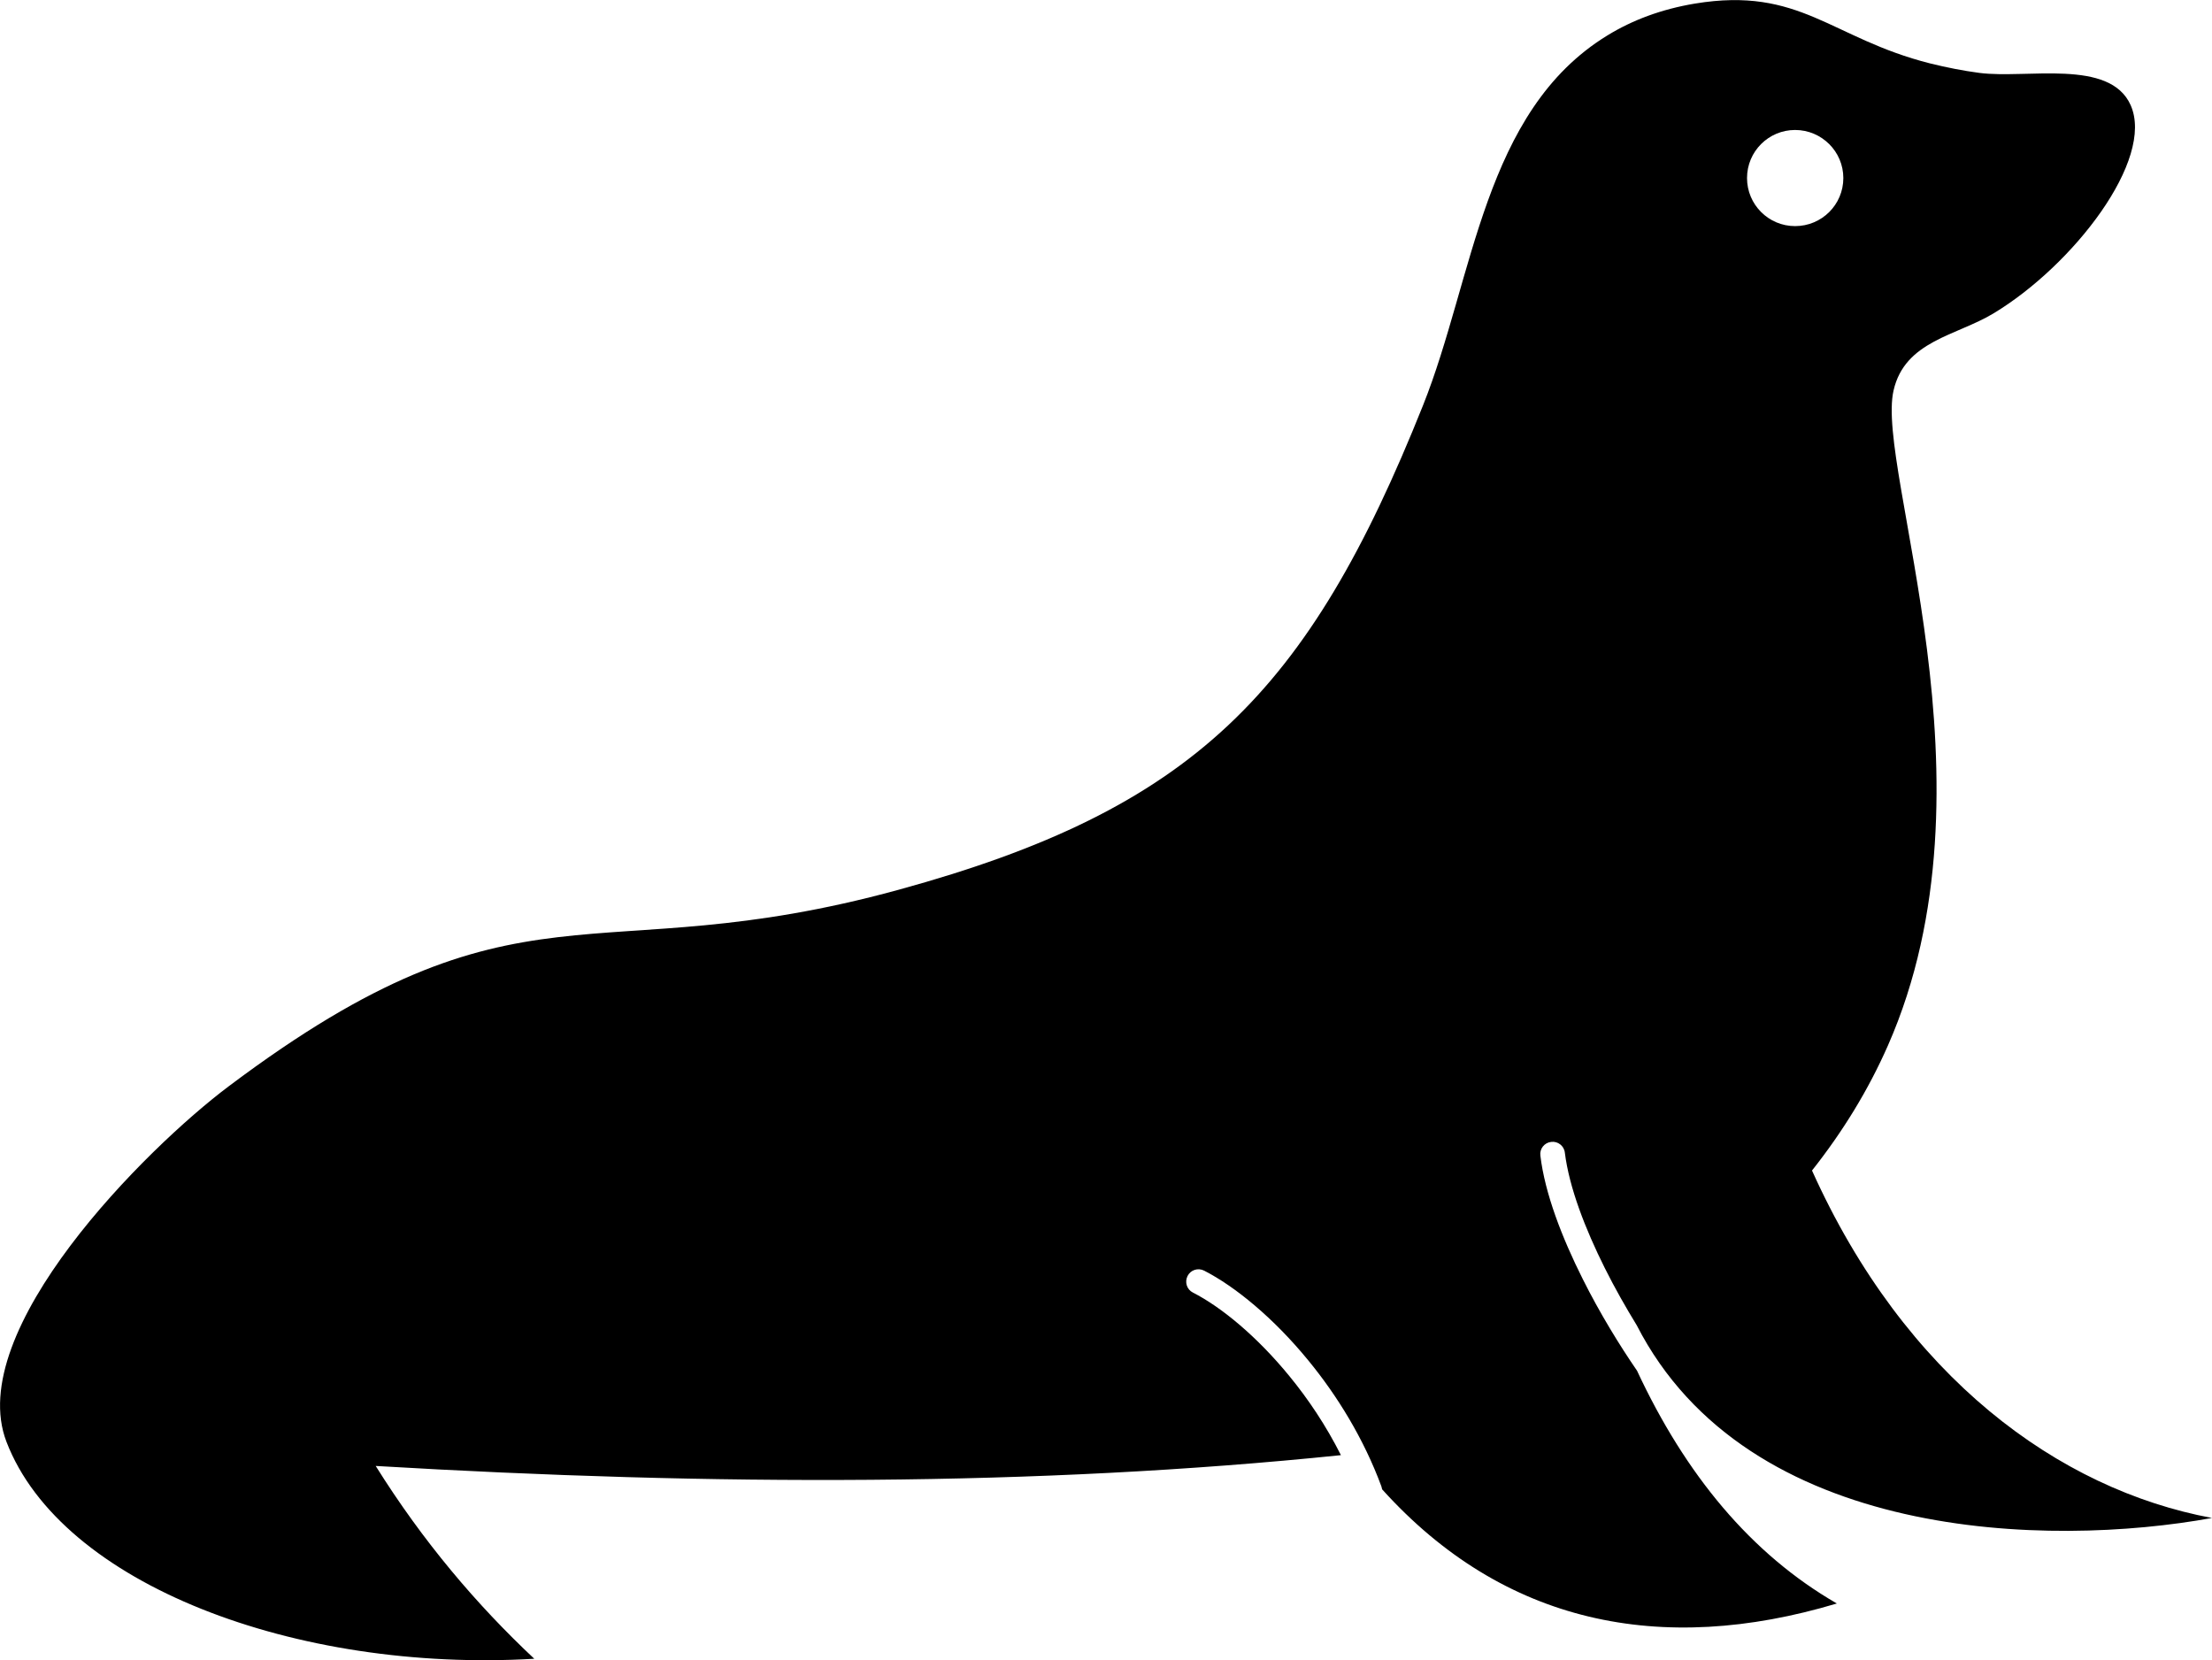 <?xml version="1.0" encoding="utf-8"?><svg version="1.1" id="Layer_1" xmlns="http://www.w3.org/2000/svg" xmlns:xlink="http://www.w3.org/1999/xlink" x="0px" y="0px" viewBox="0 0 122.88 92.23" style="enable-background:new 0 0 122.88 92.23" xml:space="preserve"><style type="text/css">.st0{fill-rule:evenodd;clip-rule:evenodd;}</style><g><path class="st0" d="M99.72,7.22c1.48,0,2.68,1.2,2.68,2.67c0,1.48-1.2,2.67-2.68,2.67c-1.48,0-2.67-1.2-2.67-2.67 C97.05,8.41,98.25,7.22,99.72,7.22L99.72,7.22z M90.92,73.61c-0.6-0.98-1.21-2.05-1.77-3.17c-1.09-2.18-1.98-4.48-2.22-6.41 c-0.04-0.38-0.39-0.65-0.76-0.6c-0.38,0.04-0.65,0.39-0.6,0.76c0.25,2.1,1.2,4.56,2.36,6.87c0.94,1.88,2.04,3.67,3.01,5.08 c2.69,5.77,6.33,10.18,11.1,12.93C92.26,92,83.52,90.2,76.78,82.73c-0.01-0.05-0.02-0.1-0.04-0.16c-0.98-2.65-2.45-5.04-4.06-7 c-1.93-2.36-4.07-4.11-5.79-4.99c-0.34-0.17-0.75-0.04-0.92,0.3c-0.17,0.34-0.04,0.75,0.3,0.92c1.57,0.8,3.55,2.43,5.35,4.63 c1.06,1.29,2.05,2.77,2.87,4.4c-16.86,1.74-34.85,1.71-53.62,0.6c2.62,4.19,5.61,7.71,8.81,10.71C16.44,92.92,3.4,88,0.36,80.09 c-2.38-6.18,7.72-16.28,12.36-19.76c16.27-12.22,20.03-6.2,37.18-10.9c16.4-4.49,22.76-10.92,29.15-26.91 c2.83-7.08,3.35-16.33,10.24-20.55c1.4-0.86,3.01-1.46,4.86-1.77c5.86-0.97,7.56,1.93,13.06,3.32c0.93,0.23,1.84,0.41,2.75,0.53 c2.63,0.34,7.24-0.81,8.4,1.79c1.35,3.03-3.19,8.9-7.62,11.57c-2.05,1.24-4.92,1.52-5.55,4.28c-1.02,4.41,6.08,21.85-0.31,36.38 c-1.1,2.5-2.52,4.8-4.22,6.95l0,0c5.16,11.47,13.69,17.71,22.22,19.3C113.83,85.97,97.09,85.65,90.92,73.61L90.92,73.61z"/></g></svg>